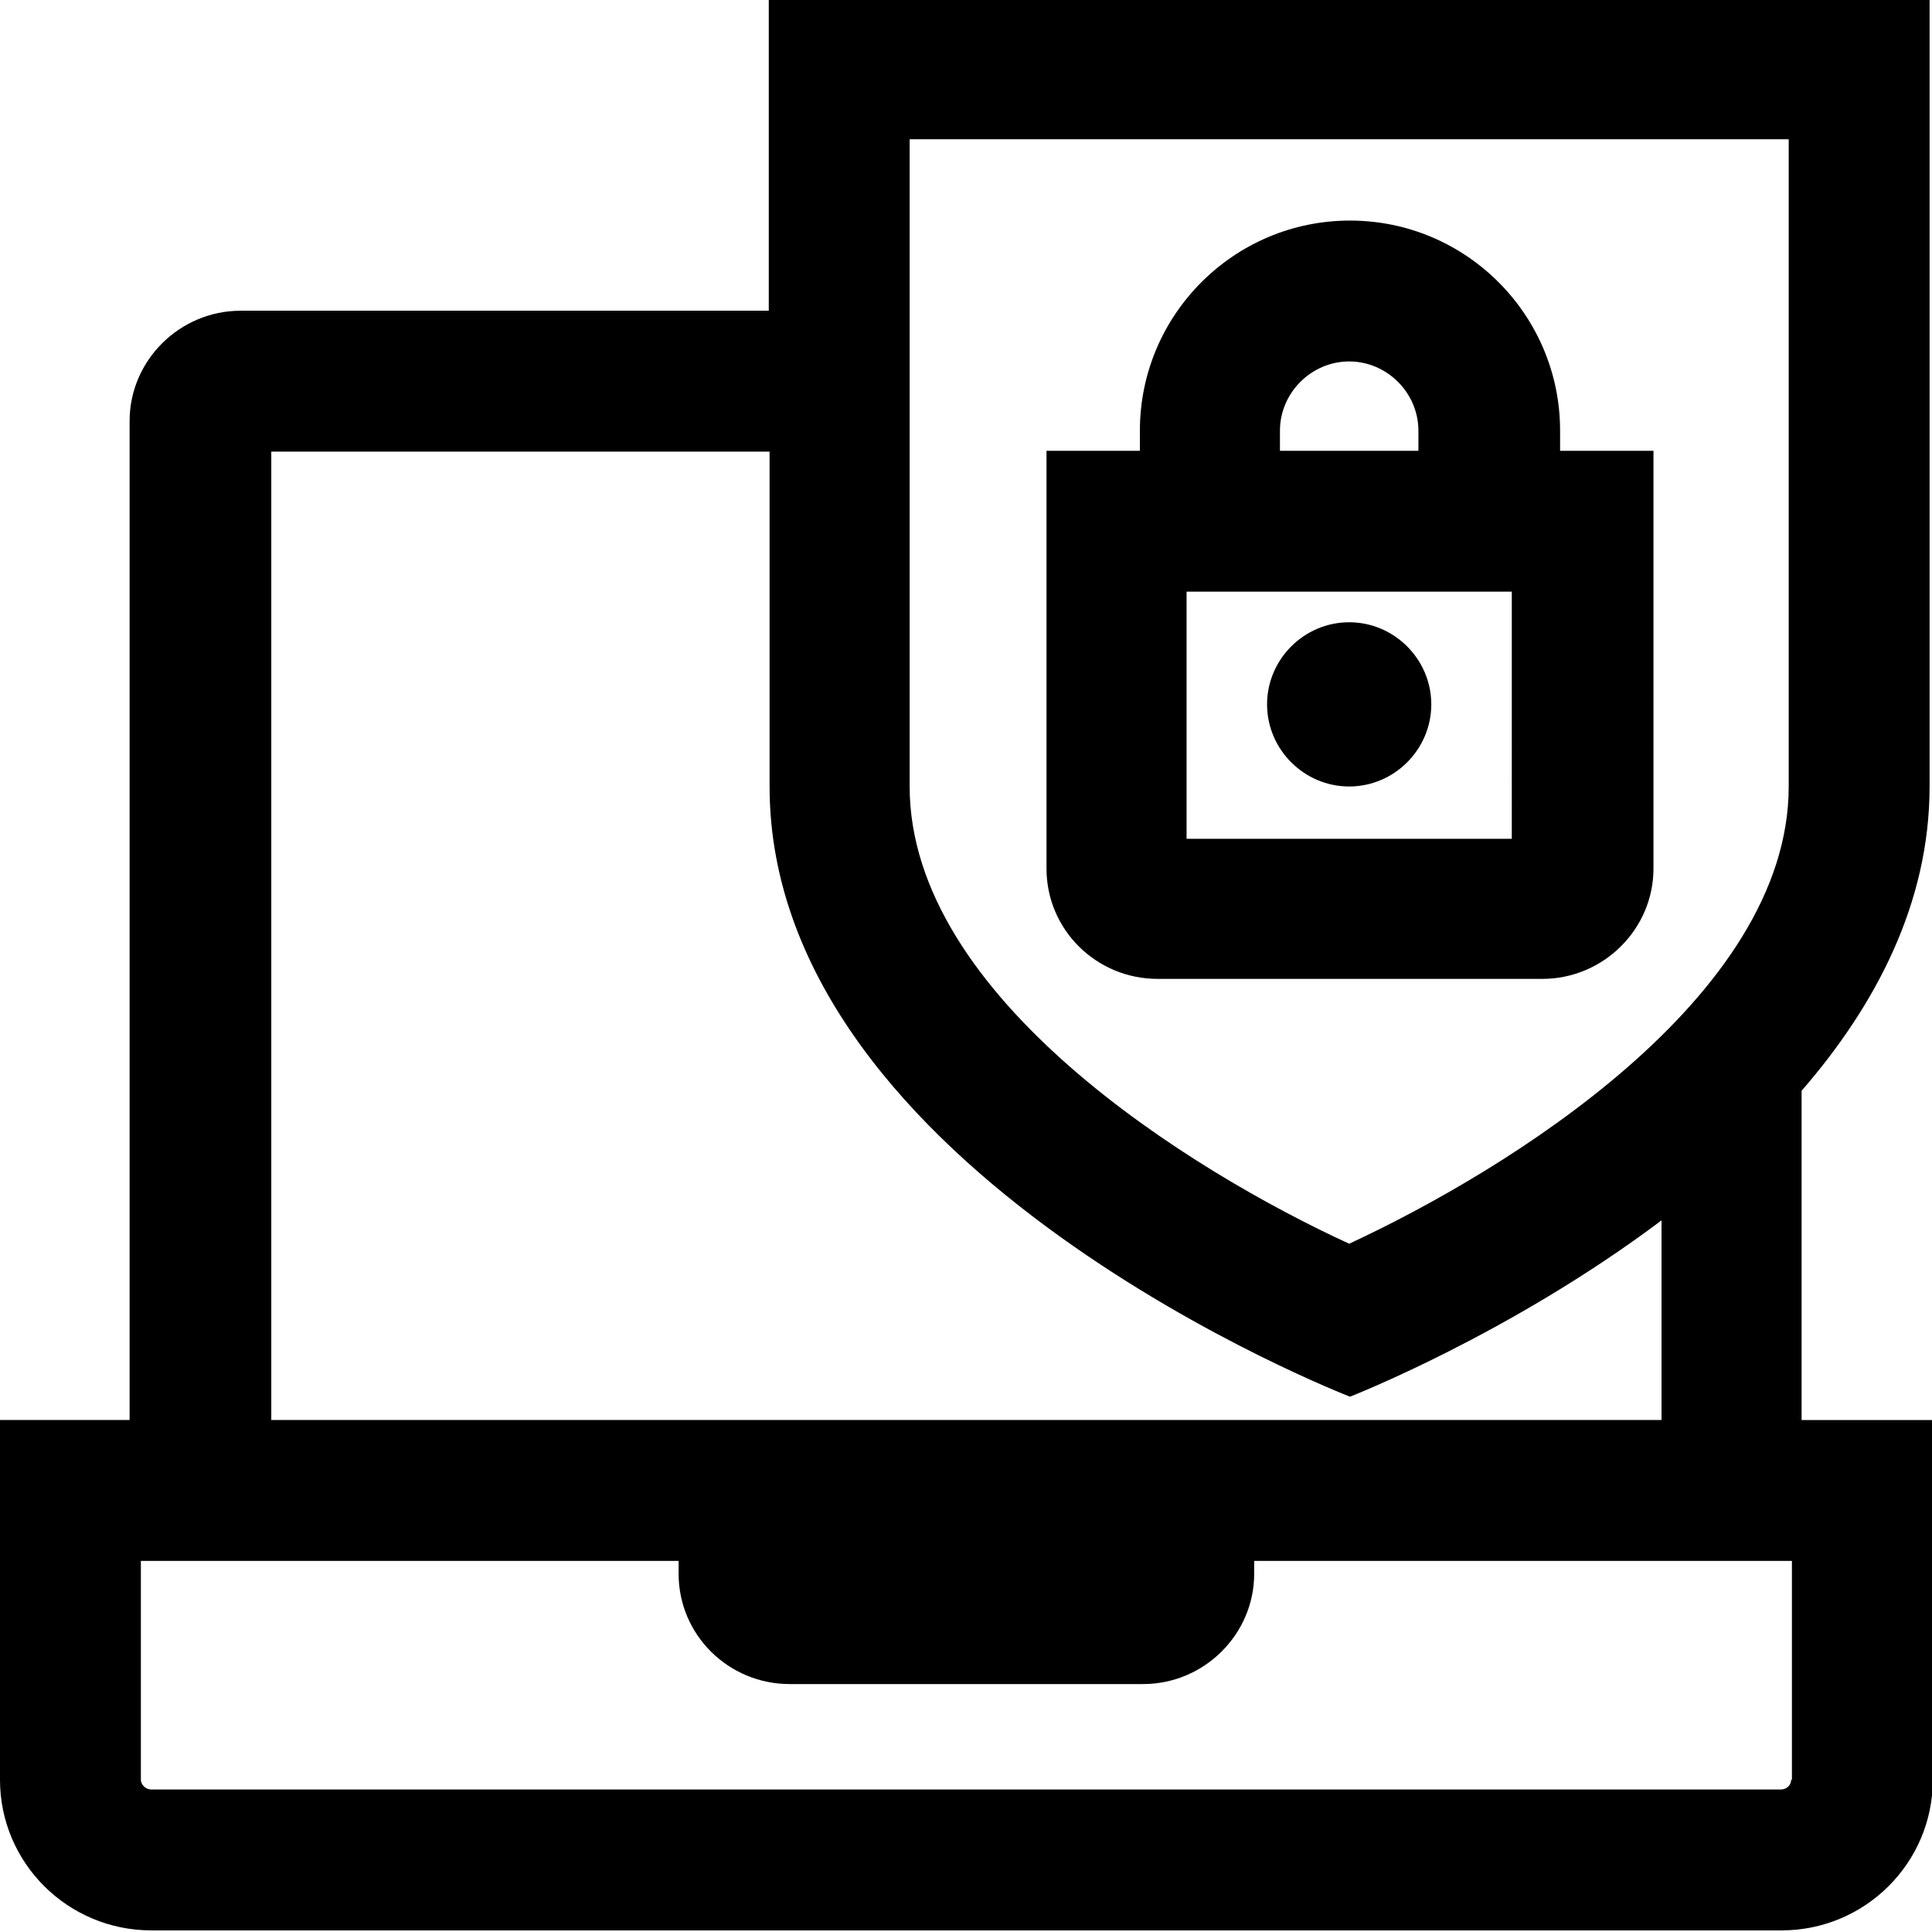 <svg viewBox="0 0 24 24" xmlns="http://www.w3.org/2000/svg">
  <path d="M22.38 17.64v-4.09c.92-1.06 1.59-2.33 1.59-3.78V-.02H9.55v3.88H2.99c-.76 0-1.38.62-1.38 1.37v12.41H0v4.47c0 1.03.84 1.87 1.88 1.87h20.25c1.04 0 1.88-.84 1.88-1.87v-4.47h-1.62ZM11.31 1.73h10.91v8.04c0 2.62-3.5 4.77-5.46 5.68-1.96-.9-5.46-3.06-5.46-5.68V1.73ZM3.37 5.61h6.19v4.16c0 4.8 7.21 7.58 7.21 7.58s1.98-.77 3.87-2.19v2.48H3.37zm18.88 16.5c0 .07-.06.12-.13.12H1.88c-.07 0-.13-.06-.13-.12v-2.72h6.68v.16c0 .76.62 1.37 1.38 1.37h4.39c.76 0 1.38-.62 1.38-1.37v-.16h6.68v2.72Zm-7.88-9.95h4.79c.76 0 1.38-.62 1.38-1.37V5.6h-1.16v-.25c0-1.44-1.17-2.61-2.61-2.61s-2.61 1.17-2.61 2.61v.25H13v5.19c0 .76.62 1.37 1.38 1.37Zm4.41-1.74h-4.04V7.35h4.04zM15.9 5.35c0-.47.39-.86.86-.86s.86.39.86.86v.25H15.9zm-.16 3.4c0-.56.46-1.02 1.02-1.02s1.02.46 1.02 1.02-.46 1.02-1.02 1.02-1.02-.46-1.02-1.02"/>
</svg>
